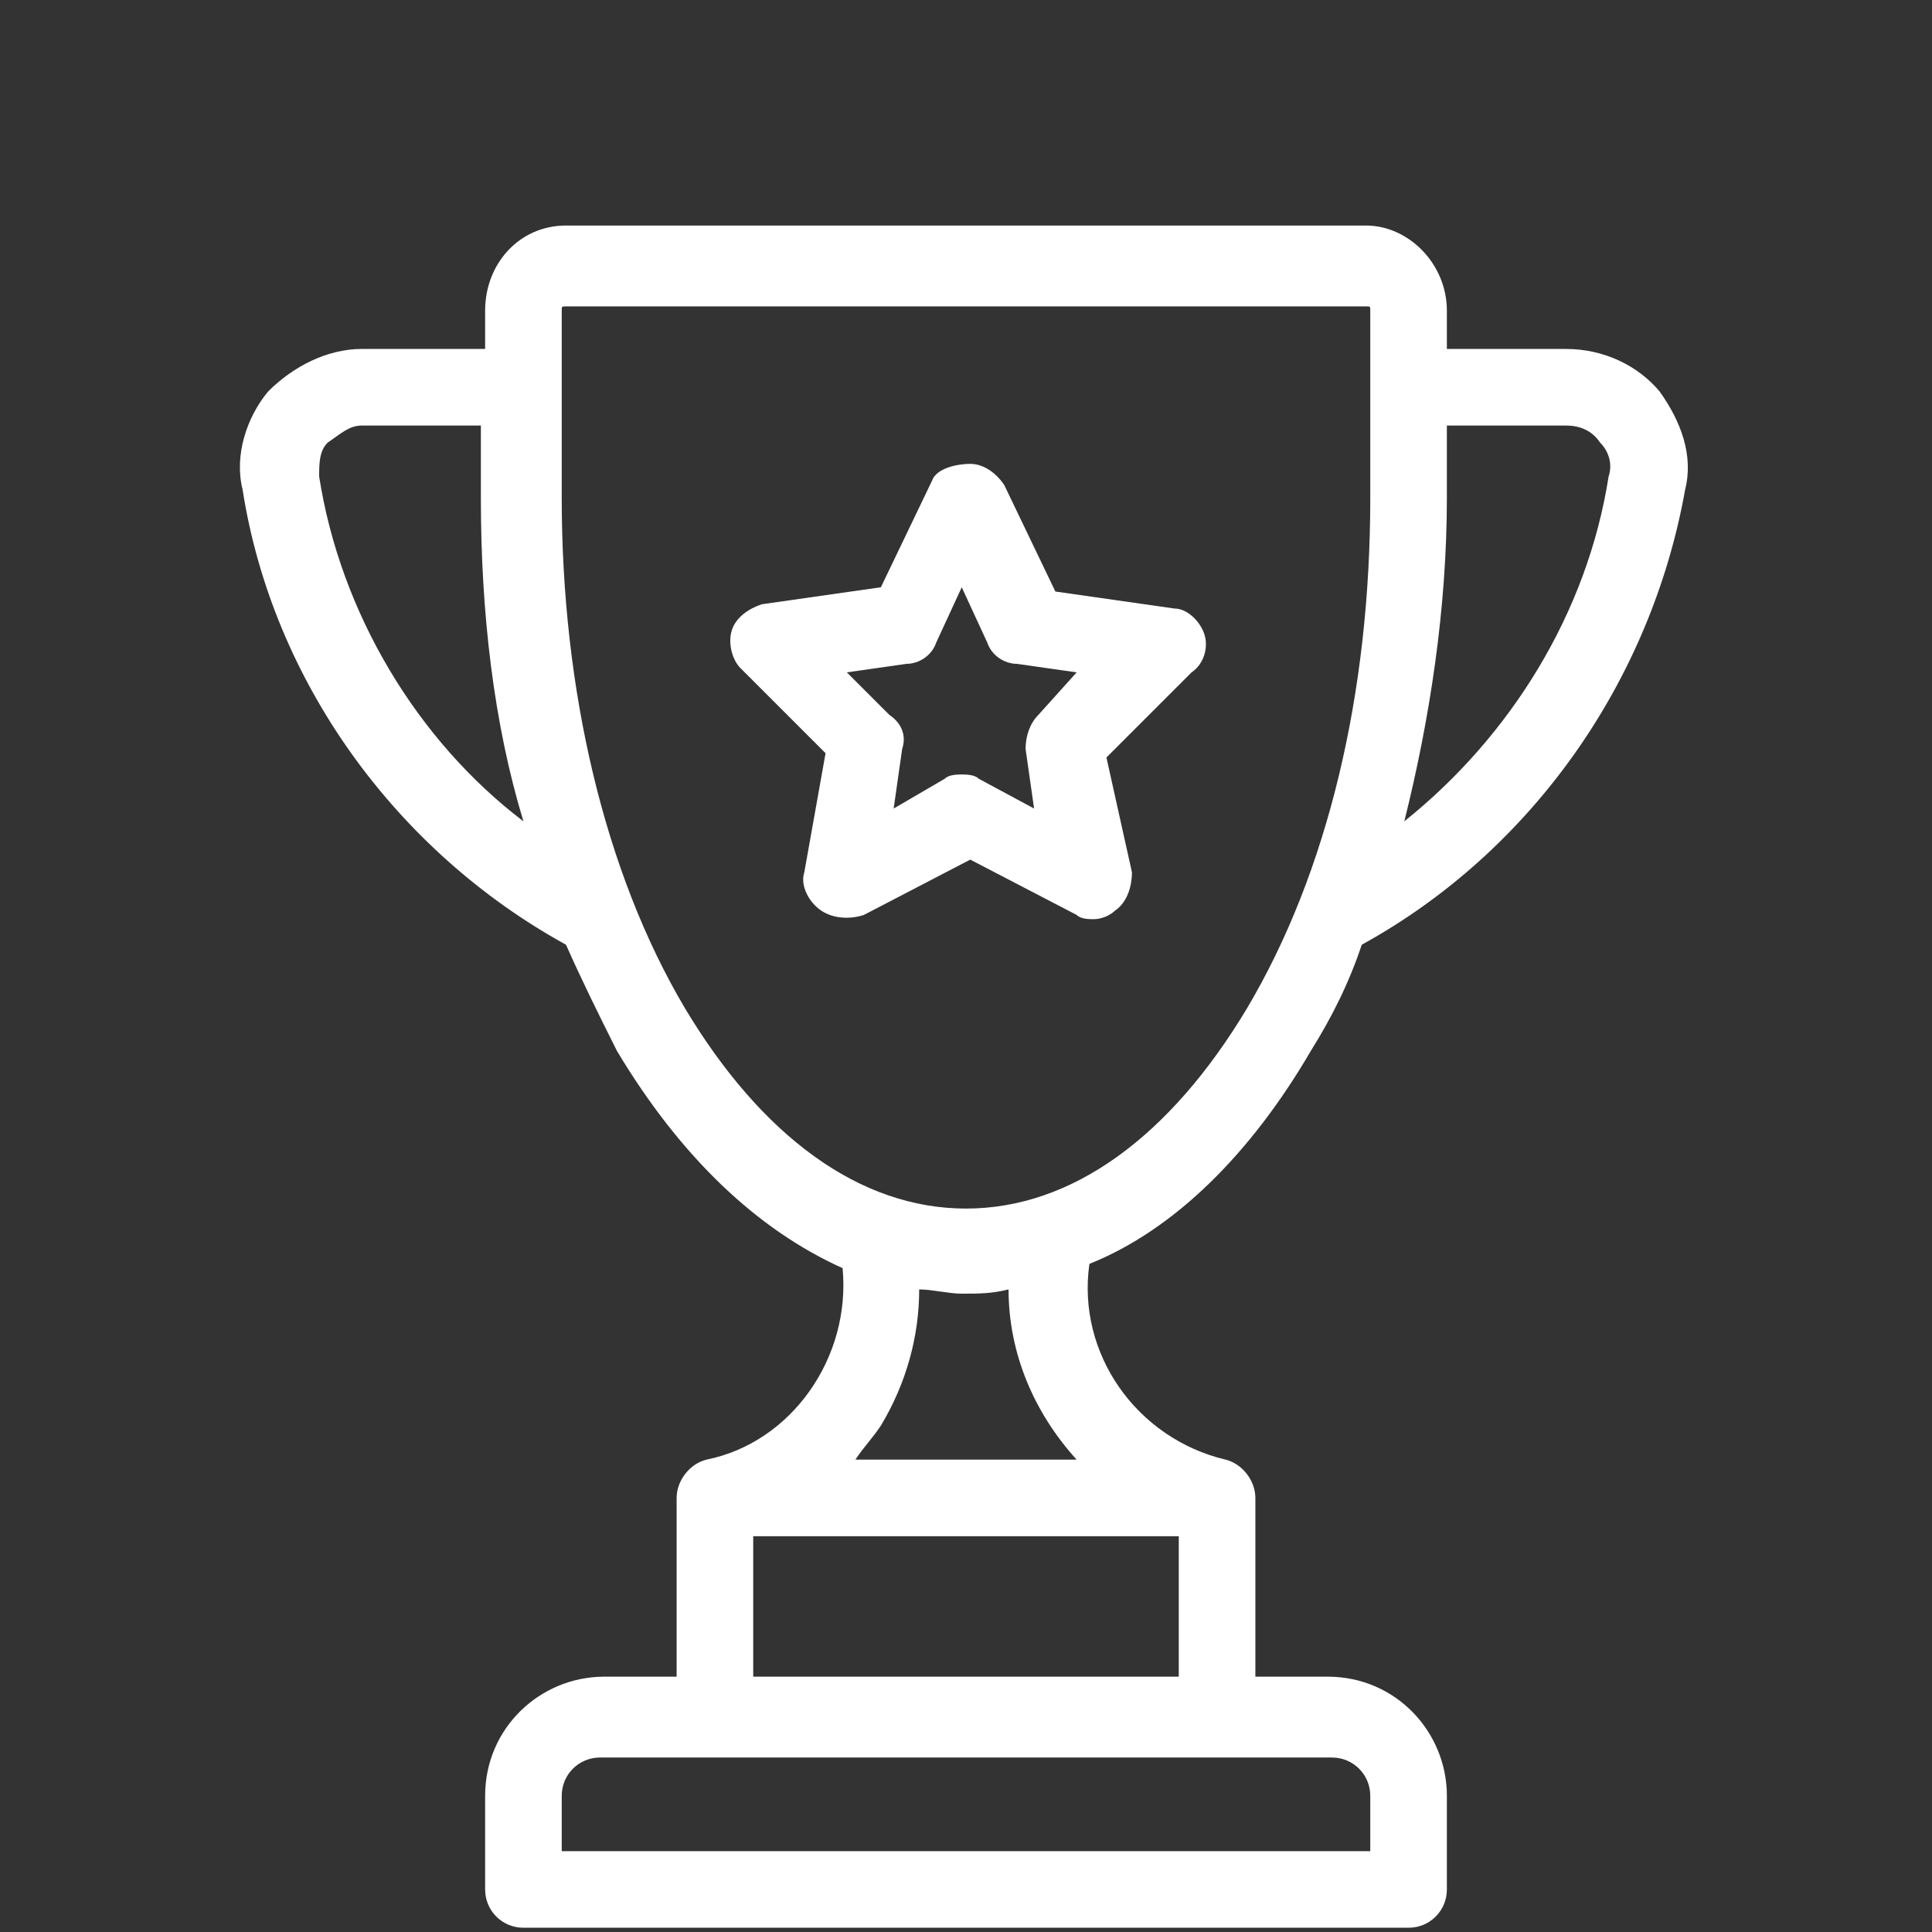 <?xml version="1.0" encoding="utf-8"?>
<!-- Generator: Adobe Illustrator 22.1.0, SVG Export Plug-In . SVG Version: 6.00 Build 0)  -->
<svg version="1.1" id="Layer_1" xmlns="http://www.w3.org/2000/svg" xmlns:xlink="http://www.w3.org/1999/xlink" x="0px" y="0px"
	 viewBox="0 0 45.4 45.4" style="enable-background:new 0 0 45.4 45.4;" xml:space="preserve">
<rect x="0" y="0" width="45.4" height="45.4" fill="#333333" stroke="none"/>
<style type="text/css">
	.st0{fill:#FFFFFF;}
</style>
<g>
	<path class="st0" d="M39,9.2c-0.5-0.6-1.3-1-2.2-1H34V7.3c0-1.1-0.9-2-1.9-2H13.3c-1.1,0-1.9,0.9-1.9,2v0.9H8.5
		c-0.8,0-1.6,0.4-2.2,1c-0.5,0.6-0.8,1.5-0.6,2.3C6.4,16,9.3,20,13.3,22.2c0.4,0.9,0.8,1.7,1.2,2.5c1.5,2.5,3.3,4.2,5.3,5.1
		c0.2,2.1-1.2,4.1-3.2,4.5c0,0,0,0,0,0c-0.4,0.1-0.7,0.5-0.7,0.9v4.2h-1.7c-1.5,0-2.8,1.2-2.8,2.8v2.2c0,0.5,0.4,0.9,0.9,0.9h20.8
		c0.5,0,0.9-0.4,0.9-0.9v-2.2c0-1.5-1.2-2.8-2.8-2.8h-1.7v-4.2c0-0.4-0.3-0.8-0.7-0.9c0,0,0,0,0,0c-2.1-0.5-3.5-2.5-3.2-4.6
		c2-0.8,3.8-2.6,5.2-5c0.5-0.8,0.9-1.6,1.2-2.5c4-2.2,6.8-6.2,7.6-10.7C39.8,10.7,39.5,9.9,39,9.2z M7.5,11.2c0-0.3,0-0.6,0.2-0.8
		C8,10.2,8.2,10,8.5,10h2.8v1.7c0,2.7,0.3,5.3,1,7.6C9.8,17.4,8,14.4,7.5,11.2z M31.3,41.3c0.5,0,0.9,0.4,0.9,0.9v1.3H13.2v-1.3
		c0-0.5,0.4-0.9,0.9-0.9H31.3z M27.7,36.1v3.3h-10v-3.3H27.7z M20.1,34.3c0.2-0.3,0.4-0.5,0.6-0.8c0.6-1,0.9-2.1,0.9-3.2
		c0.3,0,0.7,0.1,1,0.1c0.4,0,0.7,0,1.1-0.1c0,1.5,0.6,2.9,1.6,4L20.1,34.3L20.1,34.3z M32.2,11.7c0,4.6-1,8.8-2.9,12
		c-1.8,3-4.1,4.7-6.6,4.7c-2.5,0-4.8-1.7-6.6-4.7c-1.9-3.2-2.9-7.5-2.9-12V7.3c0-0.1,0-0.1,0.1-0.1h18.8c0.1,0,0.1,0,0.1,0.1V11.7z
		 M37.8,11.2c-0.5,3.2-2.3,6.1-4.8,8.1c0.6-2.4,1-5,1-7.6V10h2.8c0.3,0,0.6,0.1,0.8,0.4C37.8,10.6,37.9,10.9,37.8,11.2z"/>
	<path class="st0" d="M28.3,14.9c-0.1-0.3-0.4-0.6-0.7-0.6l-2.8-0.4l-1.2-2.5c-0.2-0.3-0.5-0.5-0.8-0.5S22,11,21.9,11.3l-1.2,2.5
		l-2.8,0.4c-0.3,0.1-0.6,0.3-0.7,0.6c-0.1,0.3,0,0.7,0.2,0.9l2,2l-0.5,2.8c-0.1,0.3,0.1,0.7,0.4,0.9c0.3,0.2,0.7,0.2,1,0.1l2.5-1.3
		l2.5,1.3c0.1,0.1,0.3,0.1,0.4,0.1c0.2,0,0.4-0.1,0.5-0.2c0.3-0.2,0.4-0.6,0.4-0.9L26,17.8l2-2C28.3,15.6,28.4,15.2,28.3,14.9z
		 M24.4,16.8c-0.2,0.2-0.3,0.5-0.3,0.8l0.2,1.4l-1.3-0.7c-0.1-0.1-0.3-0.1-0.4-0.1c-0.1,0-0.3,0-0.4,0.1L21,19l0.2-1.4
		c0.1-0.3,0-0.6-0.3-0.8l-1-1l1.4-0.2c0.3,0,0.6-0.2,0.7-0.5l0.6-1.3l0.6,1.3c0.1,0.3,0.4,0.5,0.7,0.5l1.4,0.2L24.4,16.8z"/>
</g>
</svg>
